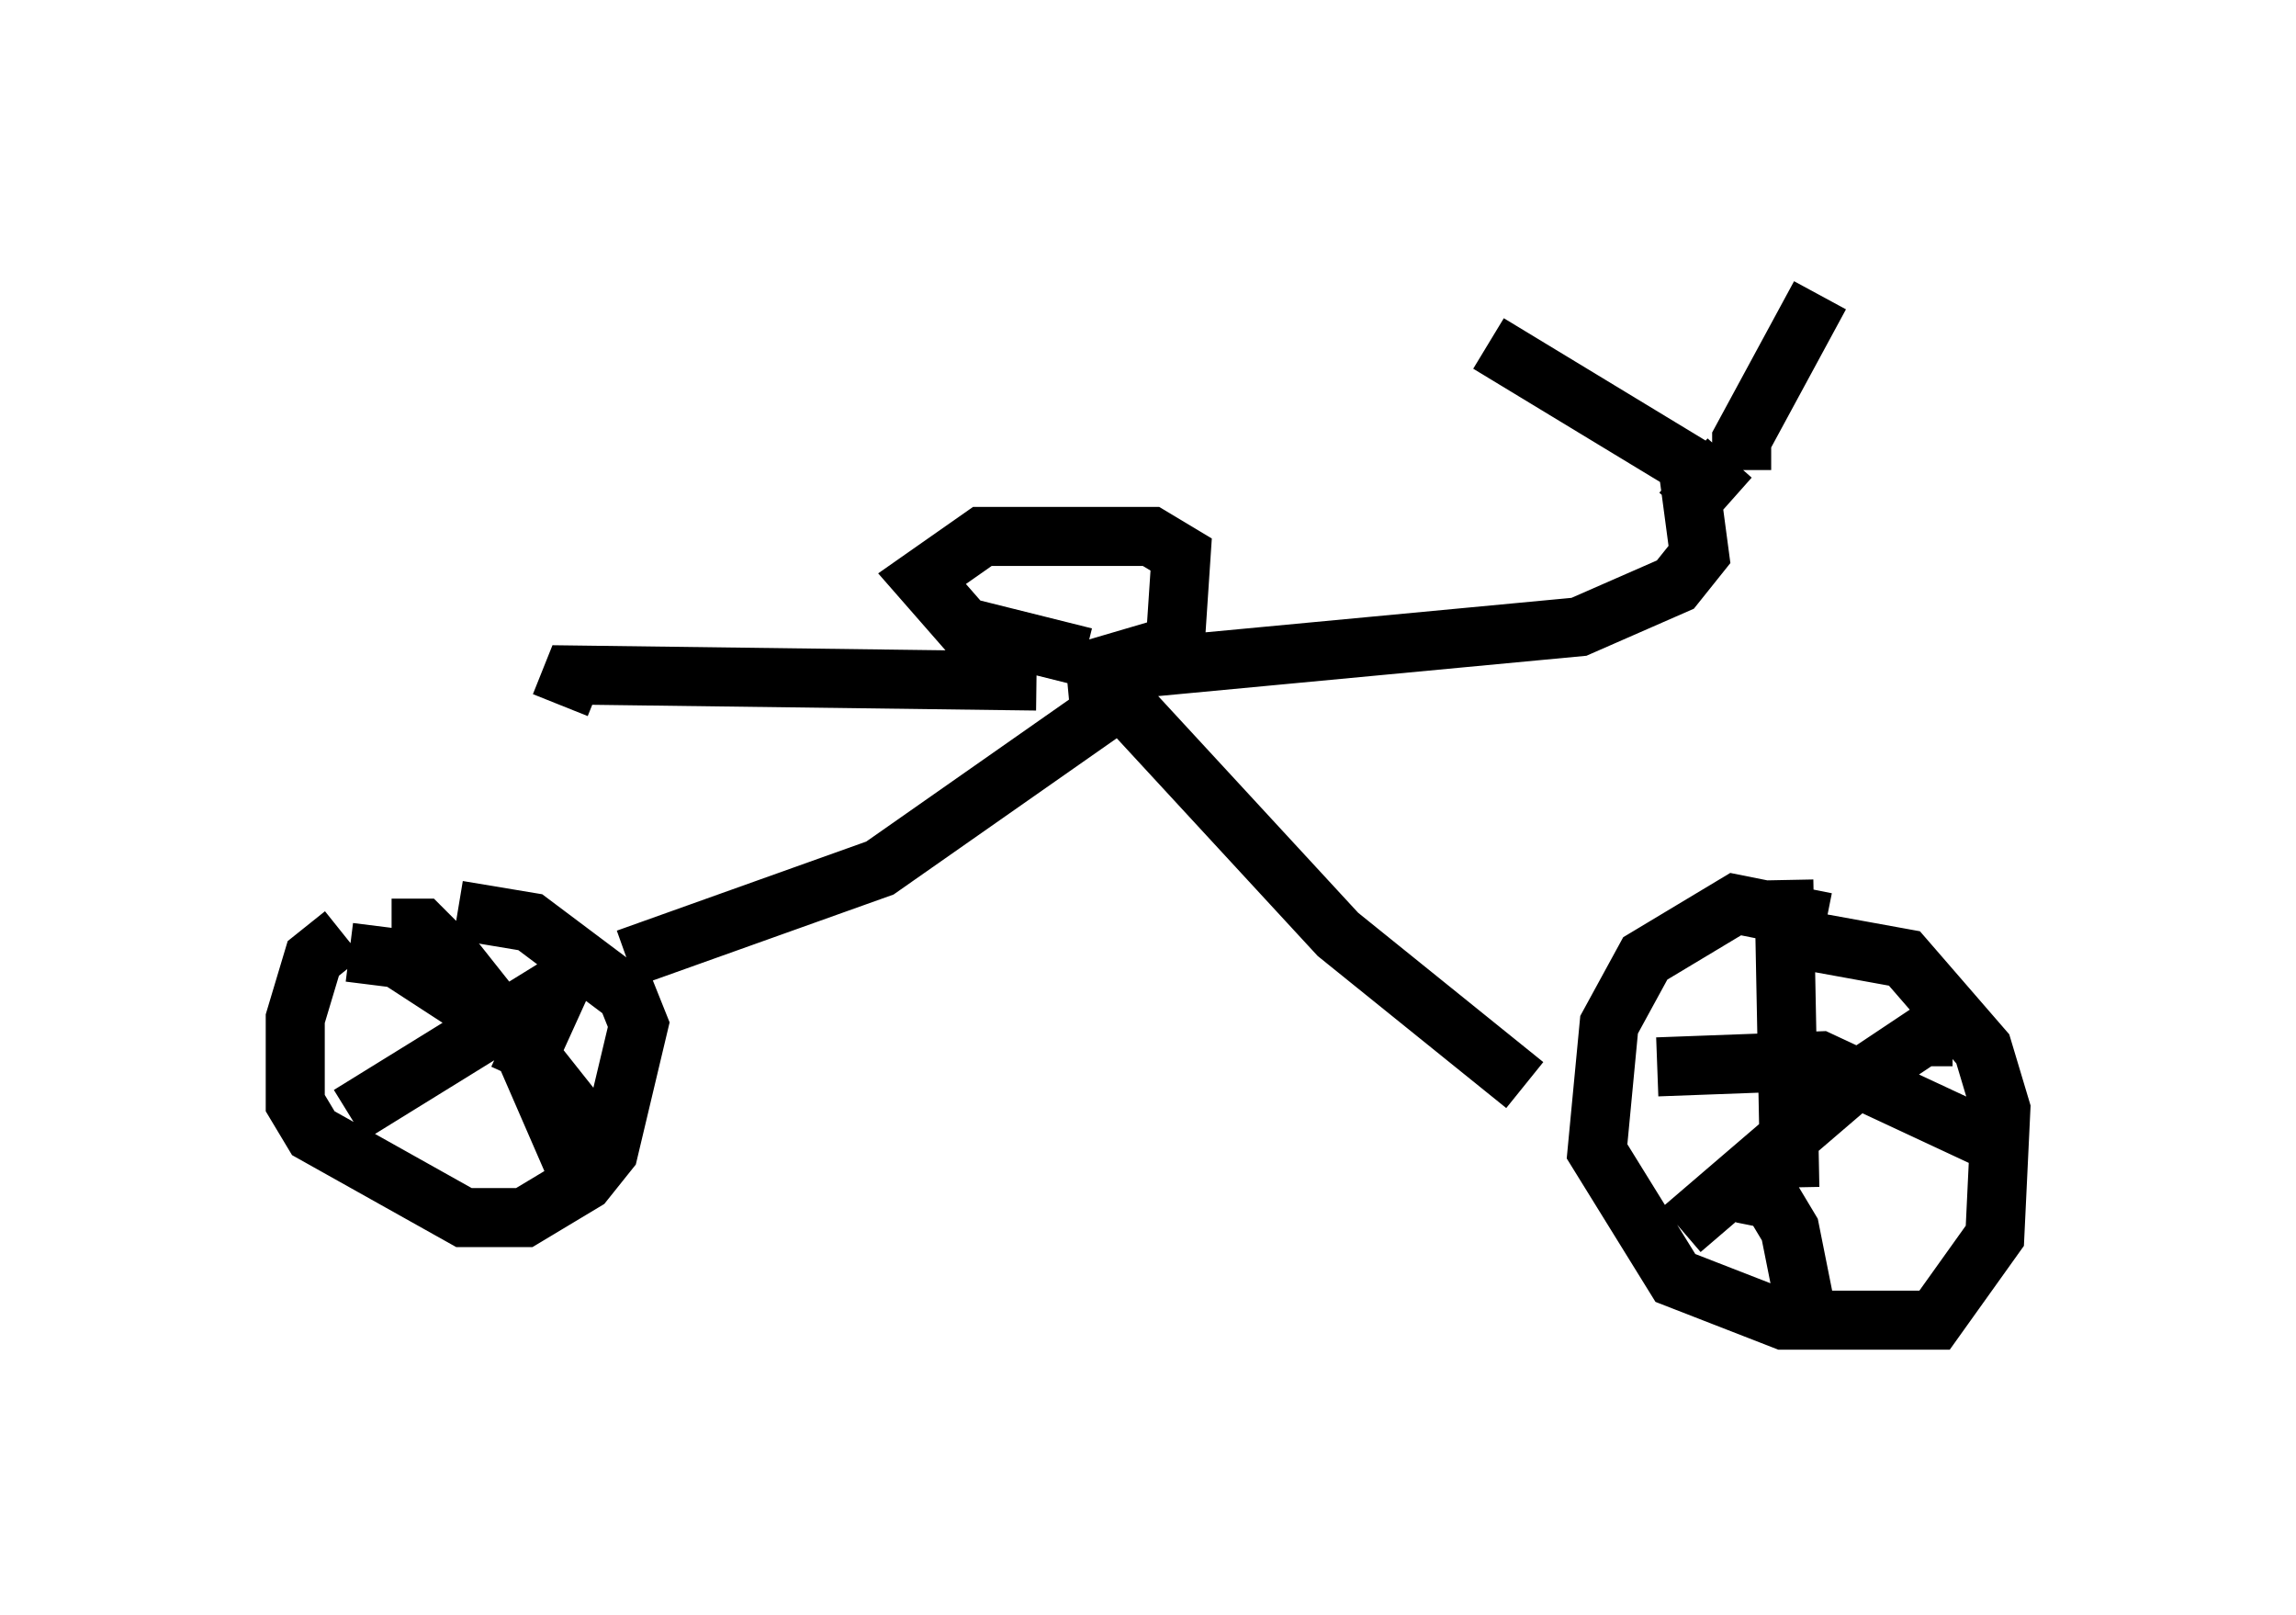 <?xml version="1.0" encoding="utf-8" ?>
<svg baseProfile="full" height="27.354" version="1.1" width="38.89" xmlns="http://www.w3.org/2000/svg" xmlns:ev="http://www.w3.org/2001/xml-events" xmlns:xlink="http://www.w3.org/1999/xlink"><defs /><rect fill="white" height="27.354" width="38.89" x="0" y="0" /><path d="M8.063, 15.515 m-2.246, 0.306 l-0.51, 0.408 -0.306, 1.021 l0.0, 1.429 0.306, 0.51 l2.552, 1.429 1.021, 0.0 l1.021, -0.613 0.408, -0.51 l0.51, -2.144 -0.204, -0.51 l-1.633, -1.225 -1.225, -0.204 m23.173, 0.204 l-1.531, -0.306 -1.531, 0.919 l-0.613, 1.123 -0.204, 2.144 l1.327, 2.144 1.838, 0.715 l2.552, 0.0 1.021, -1.429 l0.102, -2.144 -0.306, -1.021 l-1.327, -1.531 -2.246, -0.408 m-19.396, 0.408 l4.288, -1.531 4.083, -2.858 l3.675, 3.981 3.165, 2.552 m-7.452, -7.248 l-2.042, -0.51 -0.715, -0.817 l1.021, -0.715 2.858, 0.0 l0.51, 0.306 -0.102, 1.531 l-1.735, 0.51 m-0.102, 0.0 l8.677, -0.817 1.633, -0.715 l0.408, -0.51 -0.204, -1.531 l-3.369, -2.042 m4.288, 2.144 l0.0, -0.51 1.327, -2.45 m-1.531, 2.756 l-0.817, 0.919 m1.735, 6.227 l0.102, 5.206 m-2.246, -2.042 l2.756, -0.102 3.063, 1.429 m-0.817, -1.838 l-0.51, 0.0 -1.225, 0.817 l-2.858, 2.45 m1.021, -0.613 l0.51, 0.102 0.306, 0.51 l0.204, 1.021 -0.306, 0.102 m-23.582, -6.227 l0.51, 0.0 0.613, 0.613 l2.348, 2.96 m-0.715, -2.552 l-3.471, 2.144 m0.0, -2.756 l0.817, 0.102 2.042, 1.327 l1.021, 2.348 m0.0, -3.879 l-1.021, 2.246 m8.779, -6.738 l-7.861, -0.102 -0.204, 0.51 " fill="none" stroke="black" stroke-width="1" /></svg>